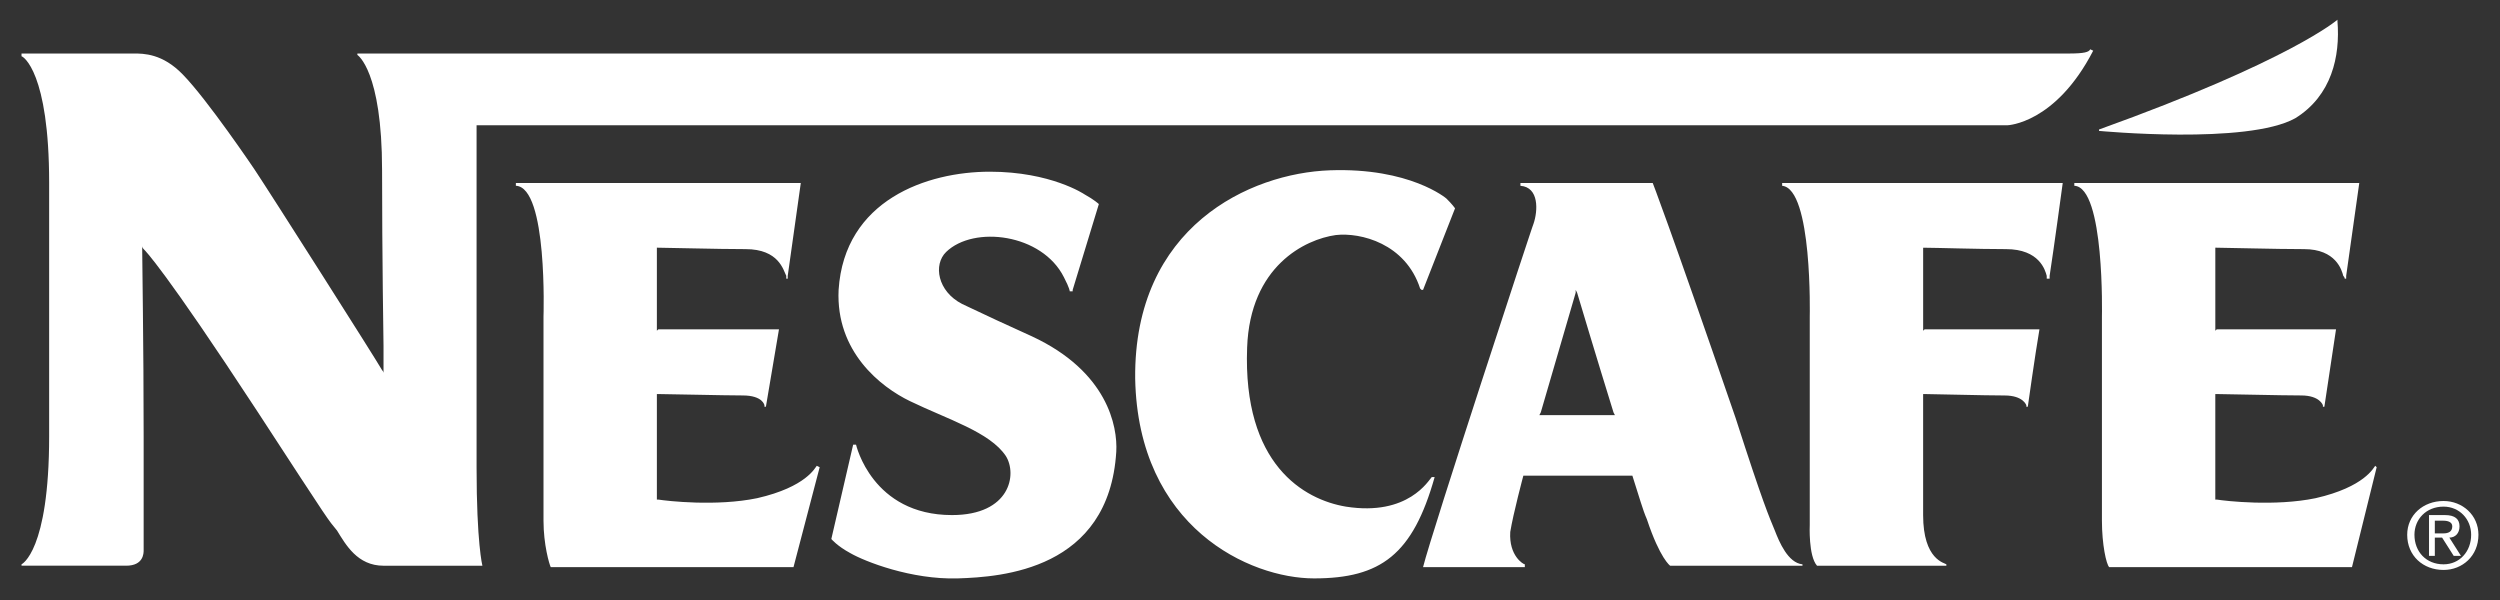 <svg width="100" height="24" viewBox="0 0 100 24" fill="none" xmlns="http://www.w3.org/2000/svg">
<rect x="0" y="0" width="100" height="24" fill="#333333" stroke="none"/>
<g id="Group 273">
<g id="Group">
<path id="Vector" fill-rule="evenodd" clip-rule="evenodd" d="M42.557 11.09C41.685 9.346 38.952 9.008 37.847 10.077C37.324 10.584 37.498 11.653 38.487 12.16C39.413 12.601 40.343 13.033 41.278 13.454C44.302 14.861 44.709 17.057 44.651 18.07C44.36 22.798 40.057 23.08 38.313 23.136C36.452 23.192 34.591 22.46 34.009 22.123C33.486 21.841 33.253 21.56 33.253 21.56L34.126 17.788H34.242C34.242 17.788 34.882 20.603 38.08 20.603C40.407 20.603 40.697 18.97 40.232 18.238C39.592 17.281 37.905 16.775 36.394 16.043C35.231 15.48 33.428 14.073 33.544 11.596C33.777 7.994 37.092 6.868 39.592 6.868C42.035 6.868 43.372 7.769 43.372 7.769C43.779 7.994 43.954 8.163 43.954 8.163L42.907 11.596V11.652H42.79C42.791 11.653 42.791 11.541 42.557 11.09ZM69.424 16.719C66.691 8.783 66.109 7.32 66.109 7.32H60.817V7.432C61.574 7.488 61.516 8.445 61.34 8.952C61.34 8.896 57.271 21.279 56.922 22.686H60.993V22.573C60.934 22.573 60.352 22.236 60.41 21.278C60.528 20.547 60.934 19.027 60.934 19.027H65.295C65.587 19.927 65.703 20.378 65.876 20.772C66.4 22.348 66.806 22.629 66.806 22.629H72.099V22.573C71.517 22.517 71.169 21.673 70.993 21.222C70.761 20.659 70.528 20.153 69.424 16.719ZM64.481 16.606H61.574L61.632 16.493L63.027 11.709V11.596L63.085 11.709C63.202 12.103 63.842 14.242 64.539 16.493L64.597 16.606H64.481ZM91.811 4.729C93.265 3.829 93.614 2.253 93.498 0.845V0.789C93.498 0.789 91.637 2.421 83.961 5.18V5.236C83.961 5.236 89.893 5.799 91.811 4.729ZM56.805 11.541C56.223 9.739 54.421 9.289 53.432 9.402C52.211 9.571 50.001 10.64 49.885 13.905C49.71 18.577 52.153 19.984 53.839 20.266C56.34 20.659 57.154 19.196 57.27 19.083H57.386C56.514 22.179 55.235 23.136 52.56 23.136C50.001 23.136 45.523 21.109 45.407 15.143C45.349 9.064 50.001 6.925 53.2 6.812C56.398 6.699 57.852 7.938 57.852 7.938C58.084 8.163 58.202 8.332 58.202 8.332L56.922 11.596H56.863L56.805 11.541ZM22.03 22.686C21.972 22.573 21.74 21.785 21.74 20.828V12.666C21.74 12.666 21.914 7.487 20.635 7.431V7.319H32.032L31.509 11.034V11.146H31.451V11.034C31.334 10.809 31.159 9.965 29.822 9.965C28.659 9.965 26.74 9.908 26.333 9.908H26.275V13.229L26.333 13.173H31.159L30.636 16.269H30.578V16.212C30.578 16.212 30.52 15.818 29.706 15.818C28.95 15.818 26.74 15.762 26.333 15.762H26.275V19.983H26.333C26.682 20.039 28.659 20.265 30.287 19.927C32.264 19.476 32.613 18.689 32.671 18.632L32.787 18.688L31.74 22.685L22.03 22.686ZM84.368 22.686C84.252 22.573 84.077 21.785 84.077 20.828V12.666C84.077 12.666 84.195 7.487 82.973 7.431V7.319H94.371L93.847 11.034V11.146H93.789C93.789 11.09 93.731 11.034 93.731 11.034C93.672 10.809 93.441 9.965 92.161 9.965C90.997 9.965 89.078 9.908 88.671 9.908H88.613V13.229L88.671 13.173H93.441L92.975 16.269H92.916V16.212C92.916 16.212 92.8 15.818 92.044 15.818C91.23 15.818 89.02 15.762 88.671 15.762H88.612V19.983H88.671C89.02 20.039 90.997 20.265 92.625 19.927C94.602 19.476 94.952 18.689 95.009 18.632L95.067 18.688L94.079 22.685L84.368 22.686ZM77.855 22.629V22.573C77.797 22.517 76.925 22.404 76.925 20.603V15.762H76.983C77.332 15.762 79.367 15.819 80.182 15.819C80.938 15.819 81.054 16.213 81.054 16.213V16.269H81.112C81.112 16.269 81.404 14.187 81.578 13.174H76.984L76.926 13.23V9.909H76.984C77.391 9.909 79.136 9.965 80.24 9.965C81.578 9.965 81.81 10.809 81.869 11.035V11.147H81.985V11.035C82.159 9.909 82.509 7.32 82.509 7.32H71.286V7.432C72.506 7.544 72.39 12.666 72.39 12.666V20.997C72.39 20.997 72.332 22.236 72.681 22.629H77.855Z" fill="white"/>
<path id="Vector_2" fill-rule="evenodd" clip-rule="evenodd" d="M5.746 17.451C5.746 13.792 5.688 10.471 5.688 9.964V9.851C5.688 9.907 5.746 9.964 5.746 9.964C5.804 10.02 6.56 10.752 10.282 16.437C13.364 21.166 13.073 20.715 13.481 21.222C13.83 21.785 14.295 22.629 15.342 22.629H19.296C19.296 22.629 19.063 21.729 19.063 18.689V5.011H80.296C80.296 5.011 82.215 4.955 83.728 2.028L83.61 1.972C83.552 2.085 83.379 2.141 82.738 2.141H14.295V2.197C14.295 2.197 15.283 2.816 15.283 6.812C15.283 10.189 15.341 13.848 15.341 13.848V14.918C15.341 14.862 15.283 14.805 15.283 14.805C14.992 14.298 10.805 7.712 10.166 6.756C10.166 6.756 8.305 3.998 7.316 2.984C6.502 2.14 5.746 2.14 5.339 2.14H0.861V2.252C0.919 2.252 1.966 2.871 1.966 7.318V17.45C1.966 22.065 0.861 22.572 0.861 22.572V22.628H5.048C5.746 22.628 5.746 22.122 5.746 22.009L5.746 17.451ZM96.288 21.391C96.288 20.603 96.927 20.04 97.742 20.04C98.497 20.04 99.138 20.603 99.138 21.391C99.138 22.236 98.497 22.798 97.742 22.798C96.927 22.798 96.288 22.235 96.288 21.391ZM97.742 22.573C98.381 22.573 98.846 22.066 98.846 21.39C98.846 20.771 98.381 20.265 97.742 20.265C97.044 20.265 96.578 20.771 96.578 21.39C96.578 22.067 97.044 22.573 97.742 22.573ZM97.393 22.235H97.161V20.603H97.8C98.207 20.603 98.381 20.772 98.381 21.053C98.381 21.335 98.207 21.504 97.974 21.504L98.439 22.236H98.149L97.684 21.504H97.393V22.235ZM97.742 21.335C97.916 21.335 98.091 21.279 98.091 21.053C98.091 20.884 97.916 20.828 97.742 20.828H97.393V21.335H97.742Z" fill="white"/>
</g>
</g>
</svg>

